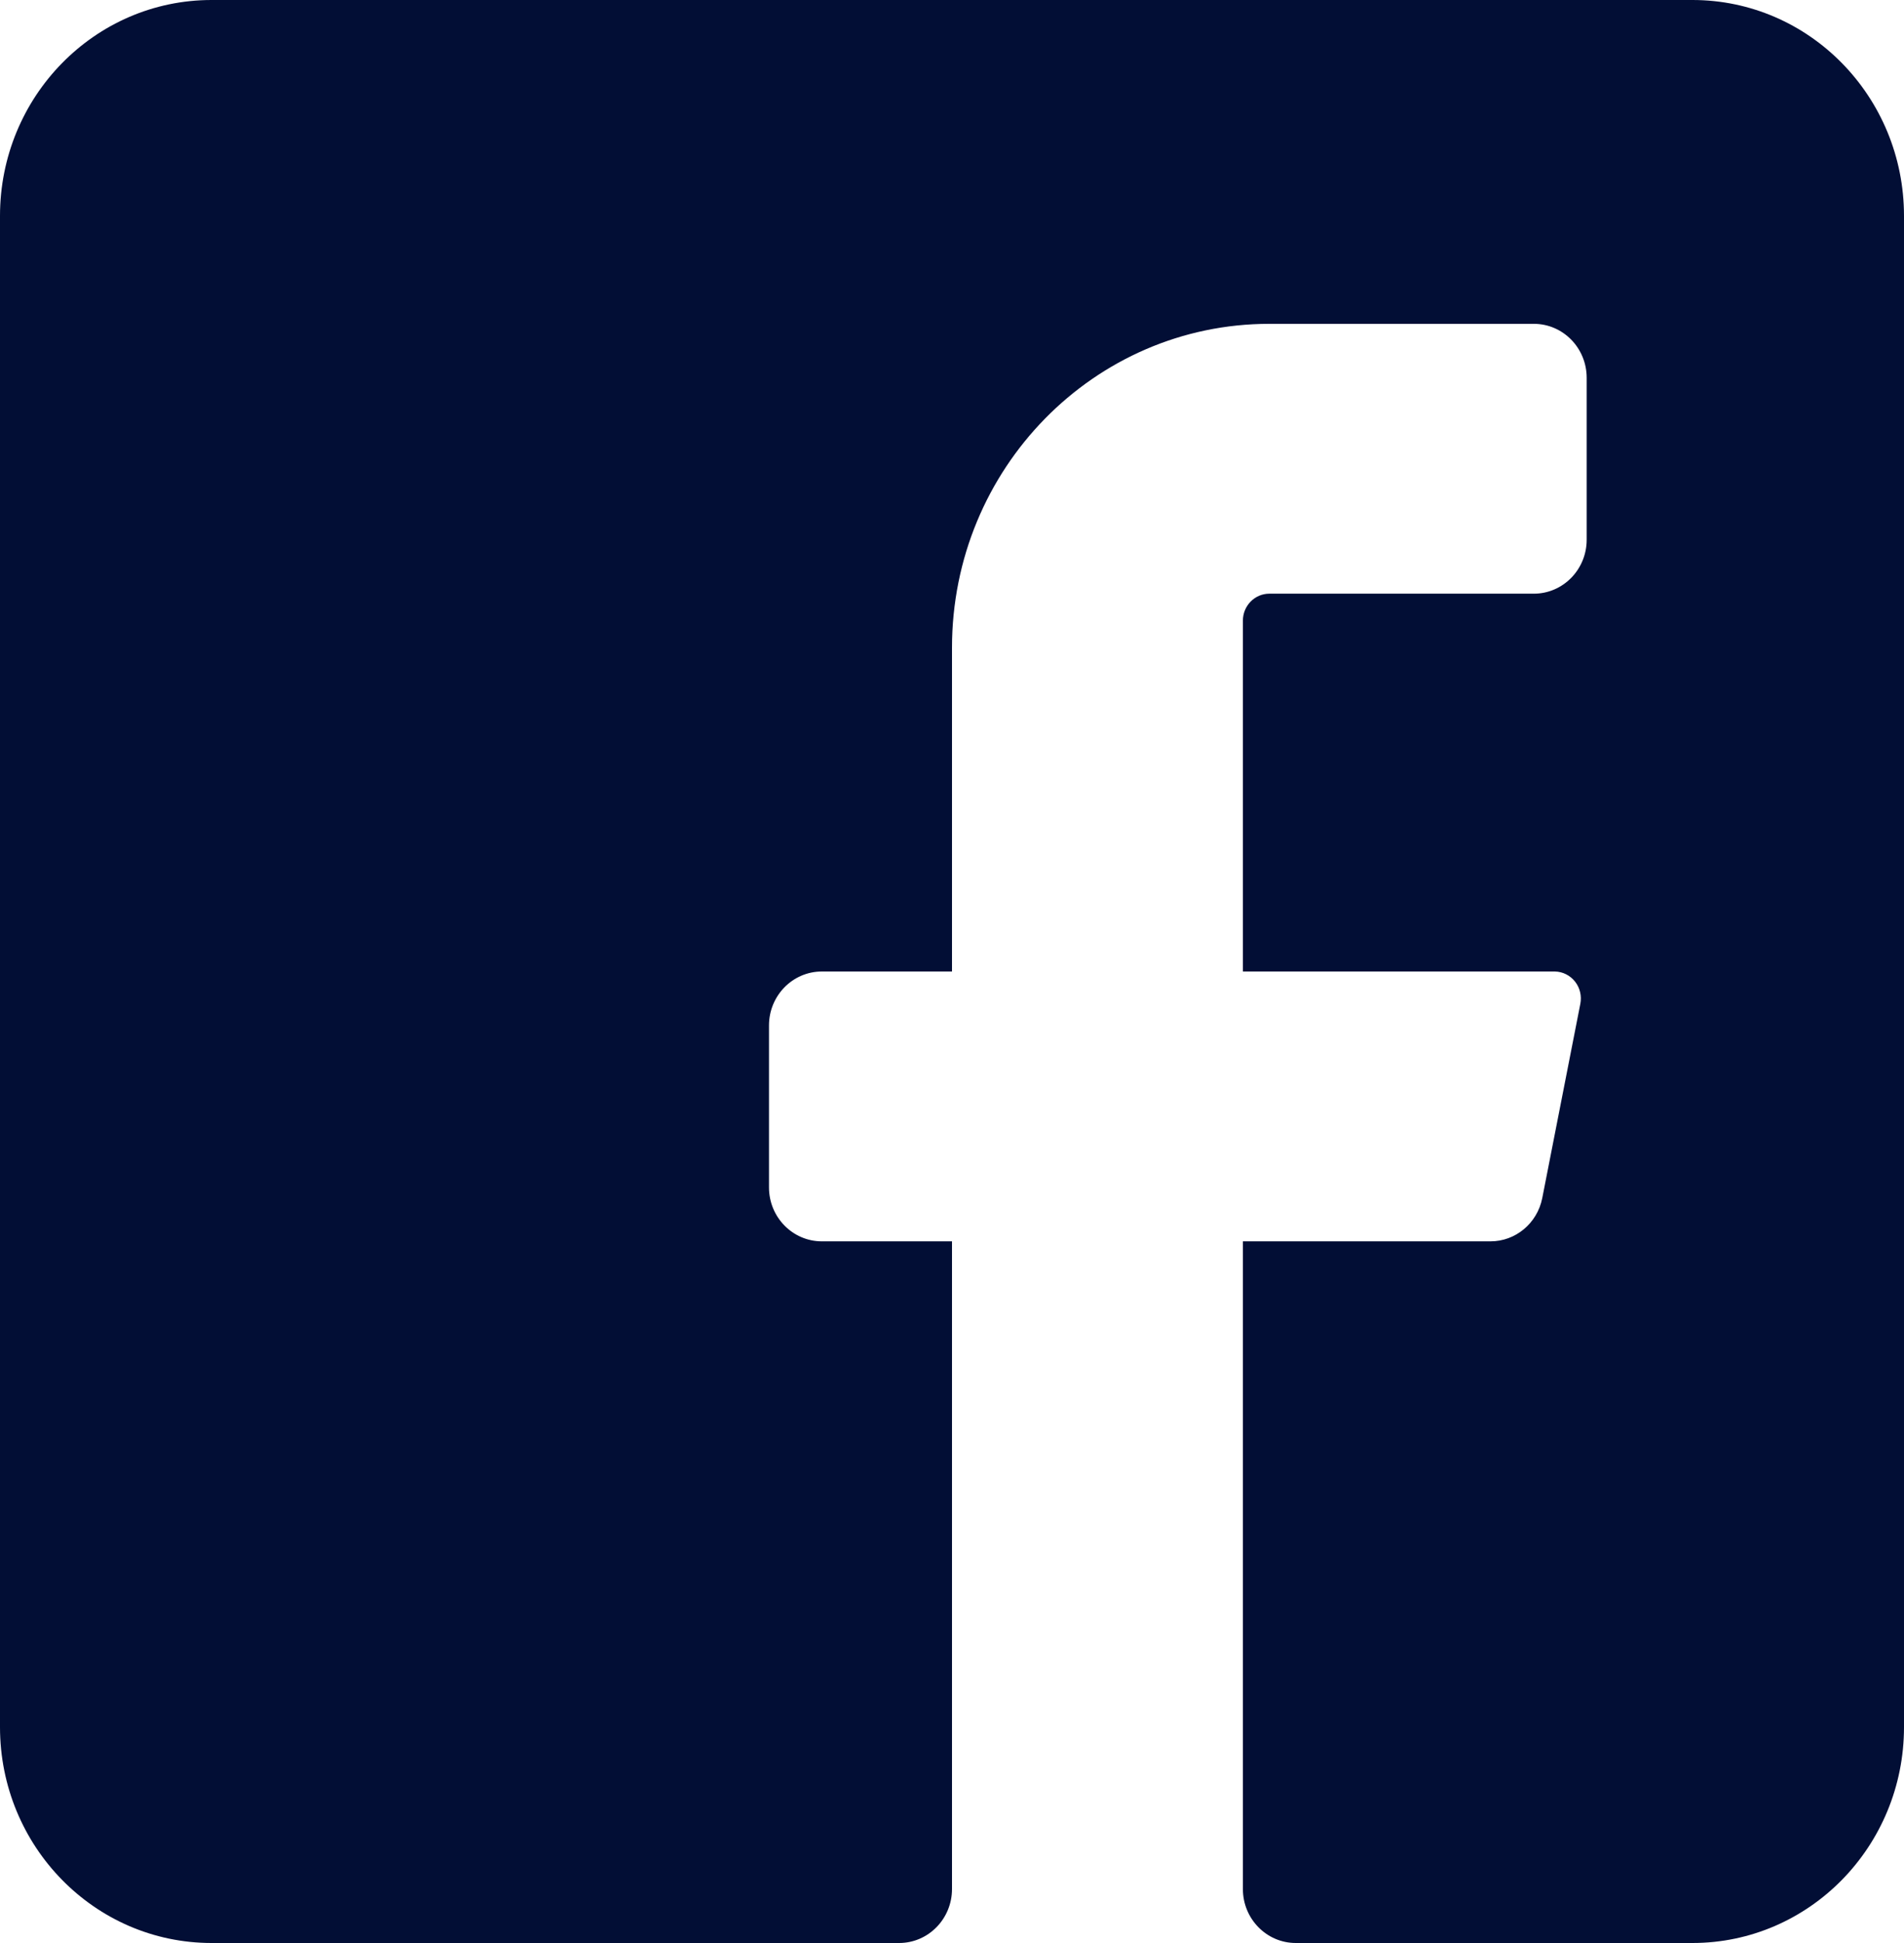 <svg width="50" height="51" viewBox="0 0 50 51" fill="none" xmlns="http://www.w3.org/2000/svg">
<path d="M50 5.667V45.333C50 48.463 47.513 51 44.444 51H34.028C33.261 51 32.639 50.366 32.639 49.583V32.583H39.139C39.799 32.584 40.368 32.11 40.5 31.45L41.5 26.35C41.541 26.144 41.491 25.93 41.362 25.766C41.233 25.602 41.039 25.504 40.833 25.5H32.639V16.292C32.639 15.9 32.95 15.583 33.333 15.583H40.278C41.045 15.583 41.667 14.949 41.667 14.167V9.917C41.667 9.134 41.045 8.5 40.278 8.5H33.333C28.731 8.5 25 12.306 25 17V25.5H21.583C20.816 25.5 20.194 26.134 20.194 26.917V31.167C20.194 31.949 20.816 32.583 21.583 32.583H25V49.583C25 50.366 24.378 51 23.611 51H5.556C2.487 51 0 48.463 0 45.333V5.667C0 2.537 2.487 0 5.556 0H44.444C47.513 0 50 2.537 50 5.667Z" fill="#020E35"/>
</svg>
